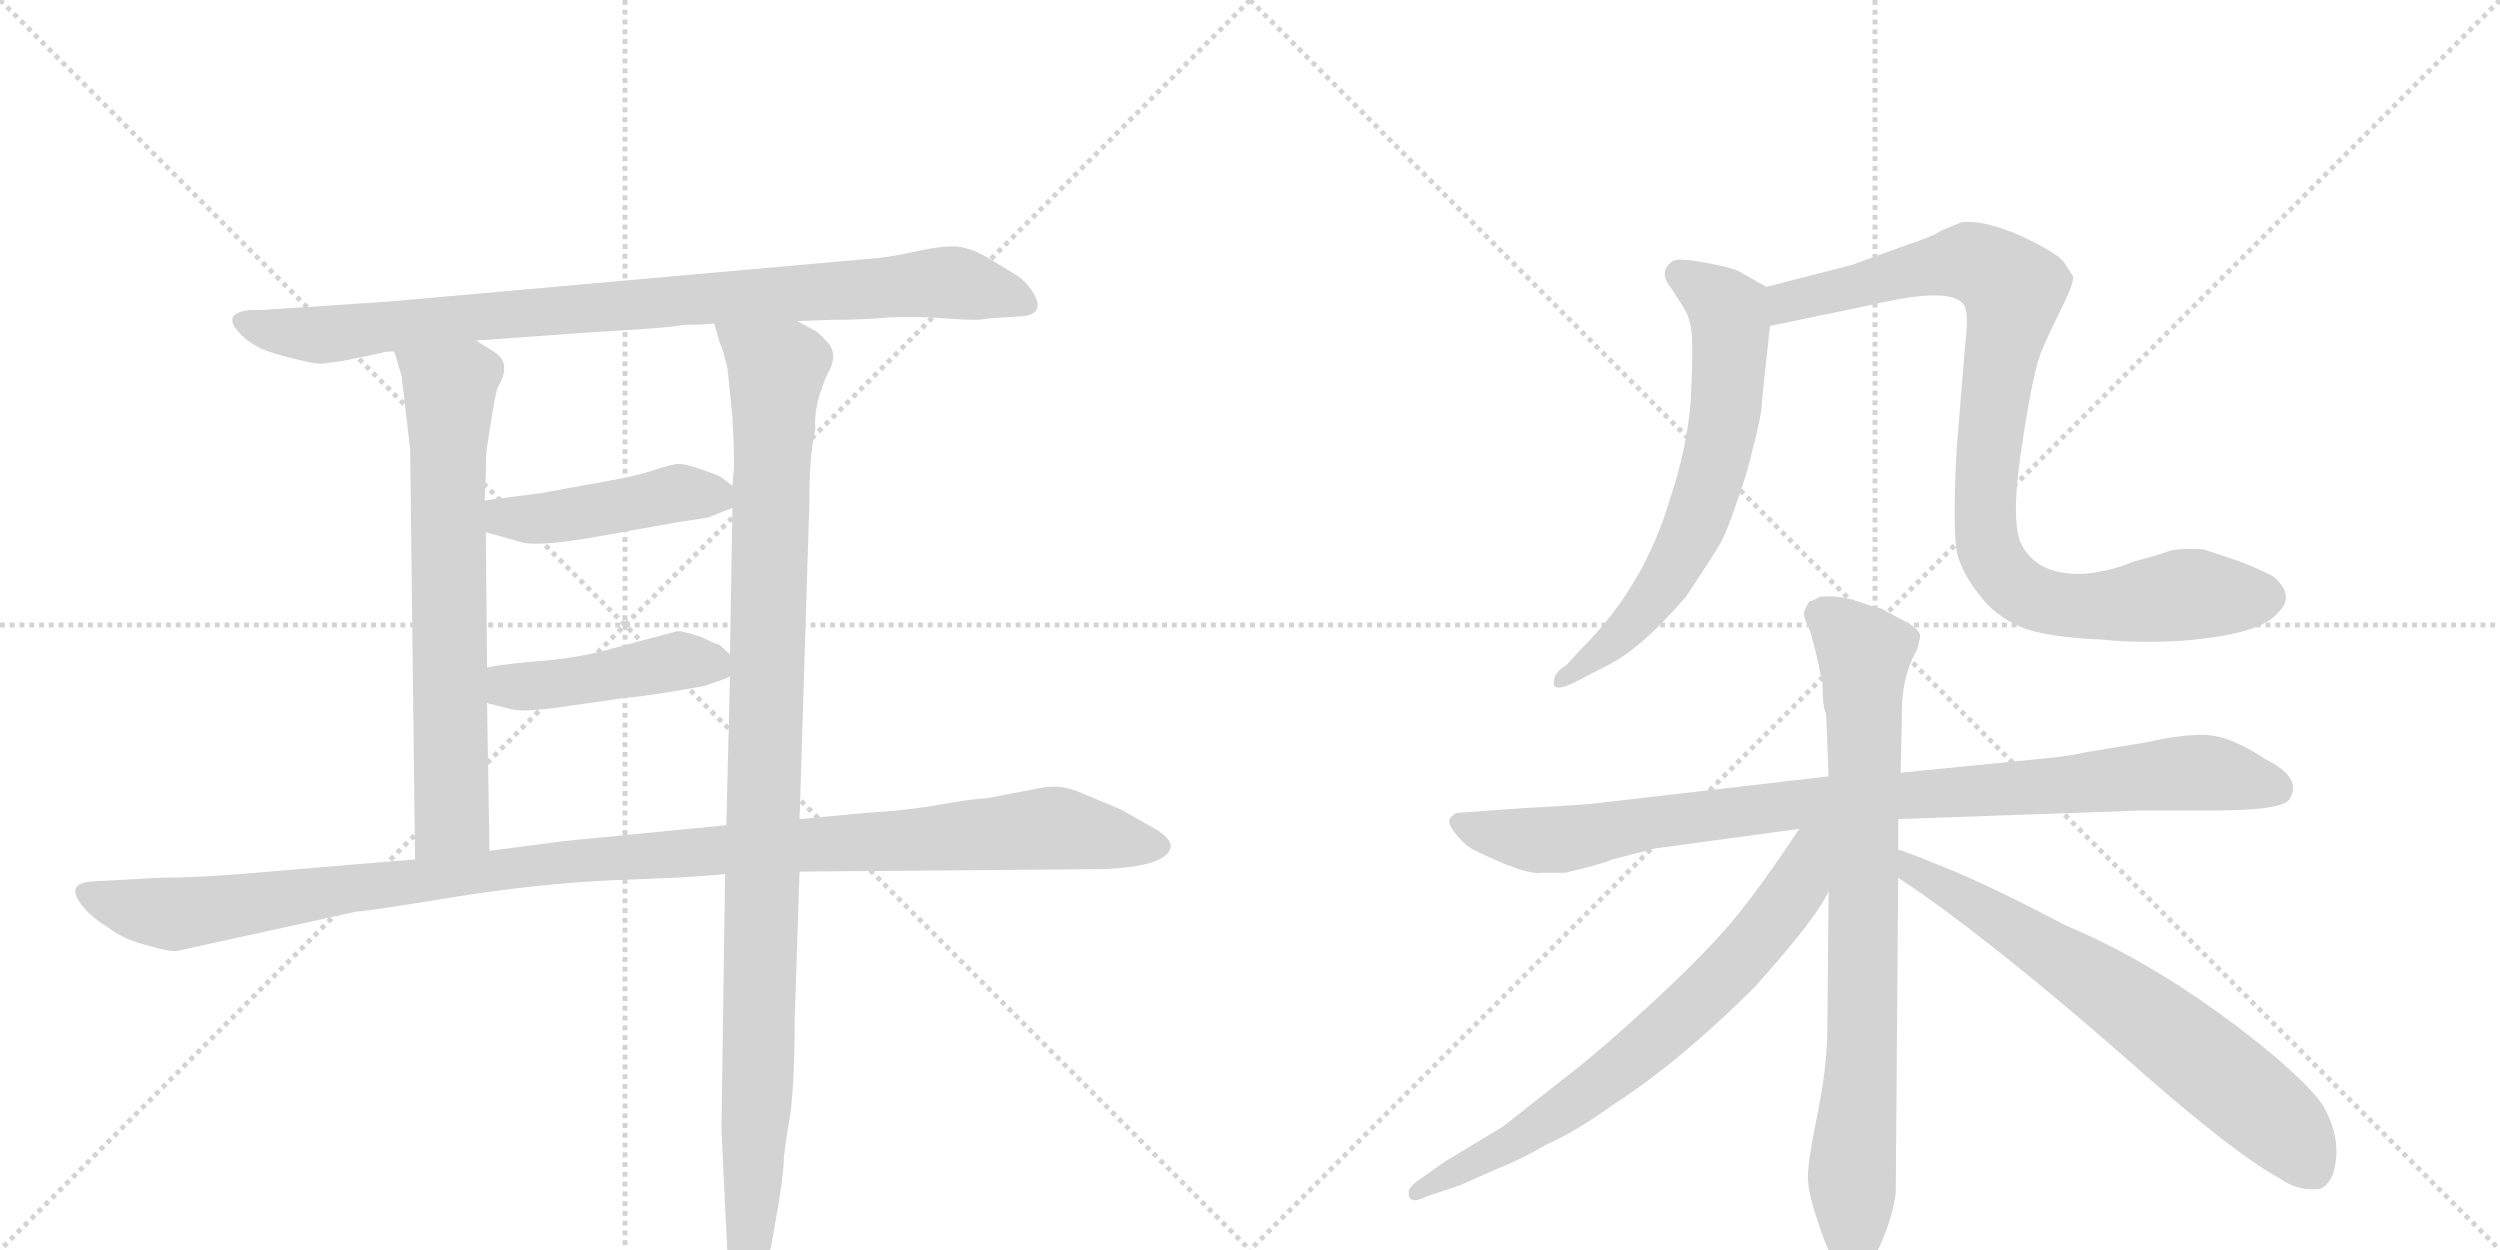 <svg version="1.1" viewBox="0 0 2048 1024" xmlns="http://www.w3.org/2000/svg">
  <g stroke="lightgray" stroke-dasharray="1,1" stroke-width="1" transform="scale(4, 4)">
    <line x1="0" y1="0" x2="256" y2="256"></line>
    <line x1="256" y1="0" x2="0" y2="256"></line>
    <line x1="128" y1="0" x2="128" y2="256"></line>
    <line x1="0" y1="128" x2="256" y2="128"></line>
    <line x1="256" y1="0" x2="512" y2="256"></line>
    <line x1="512" y1="0" x2="256" y2="256"></line>
    <line x1="384" y1="0" x2="384" y2="256"></line>
    <line x1="256" y1="128" x2="512" y2="128"></line>
  </g>
<g transform="scale(1, -1) translate(0, -850)">
   <style type="text/css">
    @keyframes keyframes0 {
      from {
       stroke: black;
       stroke-dashoffset: 903;
       stroke-width: 128;
       }
       75% {
       animation-timing-function: step-end;
       stroke: black;
       stroke-dashoffset: 0;
       stroke-width: 128;
       }
       to {
       stroke: black;
       stroke-width: 1024;
       }
       }
       #make-me-a-hanzi-animation-0 {
         animation: keyframes0 0.985s both;
         animation-delay: 0s;
         animation-timing-function: linear;
       }
    @keyframes keyframes1 {
      from {
       stroke: black;
       stroke-dashoffset: 689;
       stroke-width: 128;
       }
       69% {
       animation-timing-function: step-end;
       stroke: black;
       stroke-dashoffset: 0;
       stroke-width: 128;
       }
       to {
       stroke: black;
       stroke-width: 1024;
       }
       }
       #make-me-a-hanzi-animation-1 {
         animation: keyframes1 0.811s both;
         animation-delay: 0.985s;
         animation-timing-function: linear;
       }
    @keyframes keyframes2 {
      from {
       stroke: black;
       stroke-dashoffset: 1069;
       stroke-width: 128;
       }
       78% {
       animation-timing-function: step-end;
       stroke: black;
       stroke-dashoffset: 0;
       stroke-width: 128;
       }
       to {
       stroke: black;
       stroke-width: 1024;
       }
       }
       #make-me-a-hanzi-animation-2 {
         animation: keyframes2 1.12s both;
         animation-delay: 1.796s;
         animation-timing-function: linear;
       }
    @keyframes keyframes3 {
      from {
       stroke: black;
       stroke-dashoffset: 448;
       stroke-width: 128;
       }
       59% {
       animation-timing-function: step-end;
       stroke: black;
       stroke-dashoffset: 0;
       stroke-width: 128;
       }
       to {
       stroke: black;
       stroke-width: 1024;
       }
       }
       #make-me-a-hanzi-animation-3 {
         animation: keyframes3 0.615s both;
         animation-delay: 2.916s;
         animation-timing-function: linear;
       }
    @keyframes keyframes4 {
      from {
       stroke: black;
       stroke-dashoffset: 450;
       stroke-width: 128;
       }
       59% {
       animation-timing-function: step-end;
       stroke: black;
       stroke-dashoffset: 0;
       stroke-width: 128;
       }
       to {
       stroke: black;
       stroke-width: 1024;
       }
       }
       #make-me-a-hanzi-animation-4 {
         animation: keyframes4 0.616s both;
         animation-delay: 3.53s;
         animation-timing-function: linear;
       }
    @keyframes keyframes5 {
      from {
       stroke: black;
       stroke-dashoffset: 1140;
       stroke-width: 128;
       }
       79% {
       animation-timing-function: step-end;
       stroke: black;
       stroke-dashoffset: 0;
       stroke-width: 128;
       }
       to {
       stroke: black;
       stroke-width: 1024;
       }
       }
       #make-me-a-hanzi-animation-5 {
         animation: keyframes5 1.178s both;
         animation-delay: 4.146s;
         animation-timing-function: linear;
       }
    @keyframes keyframes6 {
      from {
       stroke: black;
       stroke-dashoffset: 653;
       stroke-width: 128;
       }
       68% {
       animation-timing-function: step-end;
       stroke: black;
       stroke-dashoffset: 0;
       stroke-width: 128;
       }
       to {
       stroke: black;
       stroke-width: 1024;
       }
       }
       #make-me-a-hanzi-animation-6 {
         animation: keyframes6 0.781s both;
         animation-delay: 5.324s;
         animation-timing-function: linear;
       }
    @keyframes keyframes7 {
      from {
       stroke: black;
       stroke-dashoffset: 927;
       stroke-width: 128;
       }
       75% {
       animation-timing-function: step-end;
       stroke: black;
       stroke-dashoffset: 0;
       stroke-width: 128;
       }
       to {
       stroke: black;
       stroke-width: 1024;
       }
       }
       #make-me-a-hanzi-animation-7 {
         animation: keyframes7 1.004s both;
         animation-delay: 6.105s;
         animation-timing-function: linear;
       }
    @keyframes keyframes8 {
      from {
       stroke: black;
       stroke-dashoffset: 935;
       stroke-width: 128;
       }
       75% {
       animation-timing-function: step-end;
       stroke: black;
       stroke-dashoffset: 0;
       stroke-width: 128;
       }
       to {
       stroke: black;
       stroke-width: 1024;
       }
       }
       #make-me-a-hanzi-animation-8 {
         animation: keyframes8 1.011s both;
         animation-delay: 7.11s;
         animation-timing-function: linear;
       }
    @keyframes keyframes9 {
      from {
       stroke: black;
       stroke-dashoffset: 797;
       stroke-width: 128;
       }
       72% {
       animation-timing-function: step-end;
       stroke: black;
       stroke-dashoffset: 0;
       stroke-width: 128;
       }
       to {
       stroke: black;
       stroke-width: 1024;
       }
       }
       #make-me-a-hanzi-animation-9 {
         animation: keyframes9 0.899s both;
         animation-delay: 8.121s;
         animation-timing-function: linear;
       }
    @keyframes keyframes10 {
      from {
       stroke: black;
       stroke-dashoffset: 708;
       stroke-width: 128;
       }
       70% {
       animation-timing-function: step-end;
       stroke: black;
       stroke-dashoffset: 0;
       stroke-width: 128;
       }
       to {
       stroke: black;
       stroke-width: 1024;
       }
       }
       #make-me-a-hanzi-animation-10 {
         animation: keyframes10 0.826s both;
         animation-delay: 9.019s;
         animation-timing-function: linear;
       }
    @keyframes keyframes11 {
      from {
       stroke: black;
       stroke-dashoffset: 682;
       stroke-width: 128;
       }
       69% {
       animation-timing-function: step-end;
       stroke: black;
       stroke-dashoffset: 0;
       stroke-width: 128;
       }
       to {
       stroke: black;
       stroke-width: 1024;
       }
       }
       #make-me-a-hanzi-animation-11 {
         animation: keyframes11 0.805s both;
         animation-delay: 9.846s;
         animation-timing-function: linear;
       }
</style>
<path d="M 653 587 L 682 588 Q 707 588 729 590 Q 752 591 777 589 Q 802 587 808 589 L 838 591 Q 857 593 846 611 Q 840 620 832 625 L 809 639 Q 795 647 784 648 Q 773 649 750 644 Q 728 639 712 638 L 319 603 L 214 596 Q 197 597 191 591 Q 189 586 193 581 Q 205 565 230 559 Q 255 552 263 552 L 279 554 L 313 561 Q 314 562 323 562 L 390 571 L 487 578 Q 544 581 562 584 Q 579 584 585 585 L 653 587 Z" fill="lightgray"></path> 
<path d="M 323 562 L 329 542 L 336 482 L 340 146 C 340 116 401 123 401 153 L 399 274 L 399 303 L 398 414 L 397 440 L 398 462 Q 398 479 399 484 L 401 497 Q 406 530 408 533 Q 419 552 406 561 L 390 571 C 365 587 314 591 323 562 Z" fill="lightgray"></path> 
<path d="M 655 179 L 663 437 Q 663 479 668 499 Q 666 517 678 544 Q 686 557 680 567 Q 671 578 666 580 L 653 587 C 628 603 576 614 585 585 L 590 568 Q 592 565 596 548 L 600 508 Q 602 470 601 464 L 600 452 L 600 434 L 598 314 L 598 296 L 595 174 L 594 134 L 591 -75 L 596 -180 Q 596 -197 600 -208 Q 602 -220 609 -220 Q 615 -222 622 -208 Q 628 -191 632 -169 L 638 -135 Q 642 -109 642 -102 Q 642 -96 646 -71 Q 651 -46 651 15 L 655 136 L 655 179 Z" fill="lightgray"></path> 
<path d="M 600 452 L 591 459 Q 590 460 576 465 Q 562 470 556 470 Q 551 470 536 465 Q 522 460 487 454 L 443 446 L 397 440 C 367 436 369 422 398 414 L 423 407 Q 436 401 487 410 L 554 422 L 580 426 L 600 434 C 615 440 615 440 600 452 Z" fill="lightgray"></path> 
<path d="M 399 274 L 419 269 Q 429 266 468 272 L 510 278 Q 533 280 577 288 L 594 294 L 598 296 C 611 302 611 302 598 314 L 589 322 Q 587 322 575 328 Q 560 333 555 333 L 495 317 Q 468 310 436 308 Q 405 305 399 303 C 370 297 370 281 399 274 Z" fill="lightgray"></path> 
<path d="M 340 146 L 197 134 Q 159 131 132 131 L 77 128 Q 51 127 69 106 Q 77 97 89 90 Q 100 81 119 76 Q 139 70 145 71 L 291 103 Q 304 104 371 115 Q 439 126 503 129 Q 567 131 594 134 L 655 136 L 903 138 Q 956 140 959 156 Q 960 162 948 170 L 918 187 L 882 202 Q 869 207 855 205 L 808 196 Q 799 196 771 191 Q 743 186 708 184 L 655 179 L 595 174 L 462 161 L 401 153 L 340 146 Z" fill="lightgray"></path> 
<path d="M 1447 615 L 1424 628 Q 1418 631 1396 635 Q 1374 639 1370 636 Q 1358 627 1369 614 L 1378 600 Q 1385 590 1386 575 Q 1387 559 1385 521 Q 1382 483 1368 441 Q 1347 370 1296 319 L 1283 305 Q 1273 299 1273 292 Q 1271 282 1290 291 L 1315 304 Q 1343 317 1381 361 Q 1403 394 1410 406 Q 1416 417 1430 460 Q 1441 500 1443 515 Q 1444 530 1450 583 C 1453 611 1453 611 1447 615 Z" fill="lightgray"></path> 
<path d="M 1450 583 L 1532 600 Q 1599 616 1609 600 Q 1613 593 1610 569 L 1603 484 Q 1599 410 1604 394 Q 1609 378 1622 362 Q 1634 346 1654 337 Q 1674 328 1723 326 Q 1749 323 1786 325 Q 1852 330 1866 348 Q 1881 362 1862 378 Q 1844 387 1832 391 L 1805 400 Q 1782 401 1775 398 Q 1767 395 1748 390 Q 1729 382 1708 380 Q 1668 378 1655 406 Q 1647 427 1657 489 Q 1666 550 1674 566 Q 1681 582 1691 602 Q 1700 621 1698 624 L 1691 635 Q 1685 643 1655 657 Q 1625 670 1607 668 L 1590 661 Q 1585 657 1564 650 L 1517 633 L 1447 615 C 1418 608 1421 577 1450 583 Z" fill="lightgray"></path> 
<path d="M 1498 214 L 1308 192 Q 1304 191 1248 188 L 1192 184 L 1192 183 Q 1183 179 1191 169 Q 1199 158 1207 154 Q 1249 133 1263 135 L 1282 135 Q 1312 142 1321 146 L 1356 155 L 1474 171 L 1555 179 L 1753 186 L 1812 186 Q 1872 186 1876 196 Q 1886 213 1856 228 Q 1826 248 1805 248 Q 1784 248 1759 242 L 1710 234 Q 1697 231 1678 229 L 1557 217 L 1498 214 Z" fill="lightgray"></path> 
<path d="M 1496 265 L 1498 214 L 1498 120 L 1497 10 Q 1497 -23 1489 -62 Q 1481 -101 1481 -114 Q 1481 -128 1490 -153 Q 1498 -178 1505 -186 Q 1510 -194 1518 -194 Q 1526 -195 1532 -187 Q 1550 -153 1553 -127 L 1555 131 L 1555 154 L 1555 179 L 1557 217 L 1558 261 Q 1557 294 1570 317 Q 1572 322 1573 329 Q 1573 335 1555 344 L 1540 352 Q 1540 351 1523 357 Q 1505 363 1490 361 Q 1490 360 1482 357 Q 1479 352 1478 349 Q 1477 345 1482 335 Q 1486 325 1493 290 Q 1493 271 1496 265 Z" fill="lightgray"></path> 
<path d="M 1474 171 Q 1440 120 1418 94 Q 1395 67 1355 30 Q 1314 -8 1287 -29 L 1231 -73 L 1183 -102 L 1166 -114 Q 1154 -122 1154 -126 Q 1153 -138 1169 -130 L 1196 -121 L 1223 -109 Q 1248 -99 1266 -88 Q 1291 -77 1320 -56 Q 1376 -20 1438 42 Q 1489 99 1498 120 C 1534 185 1493 199 1474 171 Z" fill="lightgray"></path> 
<path d="M 1555 131 L 1577 116 Q 1643 69 1736 -12 Q 1828 -94 1867 -115 Q 1882 -126 1900 -124 Q 1907 -122 1911 -112 Q 1920 -84 1902 -54 Q 1882 -27 1818 20 Q 1754 66 1692 92 Q 1637 121 1599 137 Q 1560 153 1555 154 C 1527 164 1530 148 1555 131 Z" fill="lightgray"></path> 
      <clipPath id="make-me-a-hanzi-clip-0">
      <path d="M 653 587 L 682 588 Q 707 588 729 590 Q 752 591 777 589 Q 802 587 808 589 L 838 591 Q 857 593 846 611 Q 840 620 832 625 L 809 639 Q 795 647 784 648 Q 773 649 750 644 Q 728 639 712 638 L 319 603 L 214 596 Q 197 597 191 591 Q 189 586 193 581 Q 205 565 230 559 Q 255 552 263 552 L 279 554 L 313 561 Q 314 562 323 562 L 390 571 L 487 578 Q 544 581 562 584 Q 579 584 585 585 L 653 587 Z" fill="lightgray"></path>
      </clipPath>
      <path clip-path="url(#make-me-a-hanzi-clip-0)" d="M 198 587 L 262 576 L 486 599 L 780 619 L 840 602 " fill="none" id="make-me-a-hanzi-animation-0" stroke-dasharray="775 1550" stroke-linecap="round"></path>

      <clipPath id="make-me-a-hanzi-clip-1">
      <path d="M 323 562 L 329 542 L 336 482 L 340 146 C 340 116 401 123 401 153 L 399 274 L 399 303 L 398 414 L 397 440 L 398 462 Q 398 479 399 484 L 401 497 Q 406 530 408 533 Q 419 552 406 561 L 390 571 C 365 587 314 591 323 562 Z" fill="lightgray"></path>
      </clipPath>
      <path clip-path="url(#make-me-a-hanzi-clip-1)" d="M 330 559 L 369 529 L 370 180 L 347 154 " fill="none" id="make-me-a-hanzi-animation-1" stroke-dasharray="561 1122" stroke-linecap="round"></path>

      <clipPath id="make-me-a-hanzi-clip-2">
      <path d="M 655 179 L 663 437 Q 663 479 668 499 Q 666 517 678 544 Q 686 557 680 567 Q 671 578 666 580 L 653 587 C 628 603 576 614 585 585 L 590 568 Q 592 565 596 548 L 600 508 Q 602 470 601 464 L 600 452 L 600 434 L 598 314 L 598 296 L 595 174 L 594 134 L 591 -75 L 596 -180 Q 596 -197 600 -208 Q 602 -220 609 -220 Q 615 -222 622 -208 Q 628 -191 632 -169 L 638 -135 Q 642 -109 642 -102 Q 642 -96 646 -71 Q 651 -46 651 15 L 655 136 L 655 179 Z" fill="lightgray"></path>
      </clipPath>
      <path clip-path="url(#make-me-a-hanzi-clip-2)" d="M 592 582 L 636 545 L 621 -42 L 609 -210 " fill="none" id="make-me-a-hanzi-animation-2" stroke-dasharray="941 1882" stroke-linecap="round"></path>

      <clipPath id="make-me-a-hanzi-clip-3">
      <path d="M 600 452 L 591 459 Q 590 460 576 465 Q 562 470 556 470 Q 551 470 536 465 Q 522 460 487 454 L 443 446 L 397 440 C 367 436 369 422 398 414 L 423 407 Q 436 401 487 410 L 554 422 L 580 426 L 600 434 C 615 440 615 440 600 452 Z" fill="lightgray"></path>
      </clipPath>
      <path clip-path="url(#make-me-a-hanzi-clip-3)" d="M 406 434 L 413 426 L 445 425 L 556 446 L 592 439 " fill="none" id="make-me-a-hanzi-animation-3" stroke-dasharray="320 640" stroke-linecap="round"></path>

      <clipPath id="make-me-a-hanzi-clip-4">
      <path d="M 399 274 L 419 269 Q 429 266 468 272 L 510 278 Q 533 280 577 288 L 594 294 L 598 296 C 611 302 611 302 598 314 L 589 322 Q 587 322 575 328 Q 560 333 555 333 L 495 317 Q 468 310 436 308 Q 405 305 399 303 C 370 297 370 281 399 274 Z" fill="lightgray"></path>
      </clipPath>
      <path clip-path="url(#make-me-a-hanzi-clip-4)" d="M 404 296 L 417 288 L 457 289 L 553 309 L 593 301 " fill="none" id="make-me-a-hanzi-animation-4" stroke-dasharray="322 644" stroke-linecap="round"></path>

      <clipPath id="make-me-a-hanzi-clip-5">
      <path d="M 340 146 L 197 134 Q 159 131 132 131 L 77 128 Q 51 127 69 106 Q 77 97 89 90 Q 100 81 119 76 Q 139 70 145 71 L 291 103 Q 304 104 371 115 Q 439 126 503 129 Q 567 131 594 134 L 655 136 L 903 138 Q 956 140 959 156 Q 960 162 948 170 L 918 187 L 882 202 Q 869 207 855 205 L 808 196 Q 799 196 771 191 Q 743 186 708 184 L 655 179 L 595 174 L 462 161 L 401 153 L 340 146 Z" fill="lightgray"></path>
      </clipPath>
      <path clip-path="url(#make-me-a-hanzi-clip-5)" d="M 73 117 L 143 101 L 501 148 L 853 171 L 950 157 " fill="none" id="make-me-a-hanzi-animation-5" stroke-dasharray="1012 2024" stroke-linecap="round"></path>

      <clipPath id="make-me-a-hanzi-clip-6">
      <path d="M 1447 615 L 1424 628 Q 1418 631 1396 635 Q 1374 639 1370 636 Q 1358 627 1369 614 L 1378 600 Q 1385 590 1386 575 Q 1387 559 1385 521 Q 1382 483 1368 441 Q 1347 370 1296 319 L 1283 305 Q 1273 299 1273 292 Q 1271 282 1290 291 L 1315 304 Q 1343 317 1381 361 Q 1403 394 1410 406 Q 1416 417 1430 460 Q 1441 500 1443 515 Q 1444 530 1450 583 C 1453 611 1453 611 1447 615 Z" fill="lightgray"></path>
      </clipPath>
      <path clip-path="url(#make-me-a-hanzi-clip-6)" d="M 1376 625 L 1416 595 L 1407 476 L 1386 415 L 1350 354 L 1281 293 " fill="none" id="make-me-a-hanzi-animation-6" stroke-dasharray="525 1050" stroke-linecap="round"></path>

      <clipPath id="make-me-a-hanzi-clip-7">
      <path d="M 1450 583 L 1532 600 Q 1599 616 1609 600 Q 1613 593 1610 569 L 1603 484 Q 1599 410 1604 394 Q 1609 378 1622 362 Q 1634 346 1654 337 Q 1674 328 1723 326 Q 1749 323 1786 325 Q 1852 330 1866 348 Q 1881 362 1862 378 Q 1844 387 1832 391 L 1805 400 Q 1782 401 1775 398 Q 1767 395 1748 390 Q 1729 382 1708 380 Q 1668 378 1655 406 Q 1647 427 1657 489 Q 1666 550 1674 566 Q 1681 582 1691 602 Q 1700 621 1698 624 L 1691 635 Q 1685 643 1655 657 Q 1625 670 1607 668 L 1590 661 Q 1585 657 1564 650 L 1517 633 L 1447 615 C 1418 608 1421 577 1450 583 Z" fill="lightgray"></path>
      </clipPath>
      <path clip-path="url(#make-me-a-hanzi-clip-7)" d="M 1456 589 L 1472 605 L 1580 632 L 1617 635 L 1628 630 L 1649 613 L 1626 450 L 1630 398 L 1645 374 L 1667 360 L 1715 353 L 1787 363 L 1855 362 " fill="none" id="make-me-a-hanzi-animation-7" stroke-dasharray="799 1598" stroke-linecap="round"></path>

      <clipPath id="make-me-a-hanzi-clip-8">
      <path d="M 1498 214 L 1308 192 Q 1304 191 1248 188 L 1192 184 L 1192 183 Q 1183 179 1191 169 Q 1199 158 1207 154 Q 1249 133 1263 135 L 1282 135 Q 1312 142 1321 146 L 1356 155 L 1474 171 L 1555 179 L 1753 186 L 1812 186 Q 1872 186 1876 196 Q 1886 213 1856 228 Q 1826 248 1805 248 Q 1784 248 1759 242 L 1710 234 Q 1697 231 1678 229 L 1557 217 L 1498 214 Z" fill="lightgray"></path>
      </clipPath>
      <path clip-path="url(#make-me-a-hanzi-clip-8)" d="M 1199 184 L 1204 172 L 1224 166 L 1277 162 L 1476 192 L 1787 217 L 1865 204 " fill="none" id="make-me-a-hanzi-animation-8" stroke-dasharray="807 1614" stroke-linecap="round"></path>

      <clipPath id="make-me-a-hanzi-clip-9">
      <path d="M 1496 265 L 1498 214 L 1498 120 L 1497 10 Q 1497 -23 1489 -62 Q 1481 -101 1481 -114 Q 1481 -128 1490 -153 Q 1498 -178 1505 -186 Q 1510 -194 1518 -194 Q 1526 -195 1532 -187 Q 1550 -153 1553 -127 L 1555 131 L 1555 154 L 1555 179 L 1557 217 L 1558 261 Q 1557 294 1570 317 Q 1572 322 1573 329 Q 1573 335 1555 344 L 1540 352 Q 1540 351 1523 357 Q 1505 363 1490 361 Q 1490 360 1482 357 Q 1479 352 1478 349 Q 1477 345 1482 335 Q 1486 325 1493 290 Q 1493 271 1496 265 Z" fill="lightgray"></path>
      </clipPath>
      <path clip-path="url(#make-me-a-hanzi-clip-9)" d="M 1492 347 L 1527 315 L 1526 2 L 1517 -116 L 1519 -178 " fill="none" id="make-me-a-hanzi-animation-9" stroke-dasharray="669 1338" stroke-linecap="round"></path>

      <clipPath id="make-me-a-hanzi-clip-10">
      <path d="M 1474 171 Q 1440 120 1418 94 Q 1395 67 1355 30 Q 1314 -8 1287 -29 L 1231 -73 L 1183 -102 L 1166 -114 Q 1154 -122 1154 -126 Q 1153 -138 1169 -130 L 1196 -121 L 1223 -109 Q 1248 -99 1266 -88 Q 1291 -77 1320 -56 Q 1376 -20 1438 42 Q 1489 99 1498 120 C 1534 185 1493 199 1474 171 Z" fill="lightgray"></path>
      </clipPath>
      <path clip-path="url(#make-me-a-hanzi-clip-10)" d="M 1493 167 L 1481 153 L 1471 122 L 1440 80 L 1357 -1 L 1265 -70 L 1162 -127 " fill="none" id="make-me-a-hanzi-animation-10" stroke-dasharray="580 1160" stroke-linecap="round"></path>

      <clipPath id="make-me-a-hanzi-clip-11">
      <path d="M 1555 131 L 1577 116 Q 1643 69 1736 -12 Q 1828 -94 1867 -115 Q 1882 -126 1900 -124 Q 1907 -122 1911 -112 Q 1920 -84 1902 -54 Q 1882 -27 1818 20 Q 1754 66 1692 92 Q 1637 121 1599 137 Q 1560 153 1555 154 C 1527 164 1530 148 1555 131 Z" fill="lightgray"></path>
      </clipPath>
      <path clip-path="url(#make-me-a-hanzi-clip-11)" d="M 1557 148 L 1778 2 L 1864 -67 L 1894 -108 " fill="none" id="make-me-a-hanzi-animation-11" stroke-dasharray="554 1108" stroke-linecap="round"></path>

</g>
</svg>
